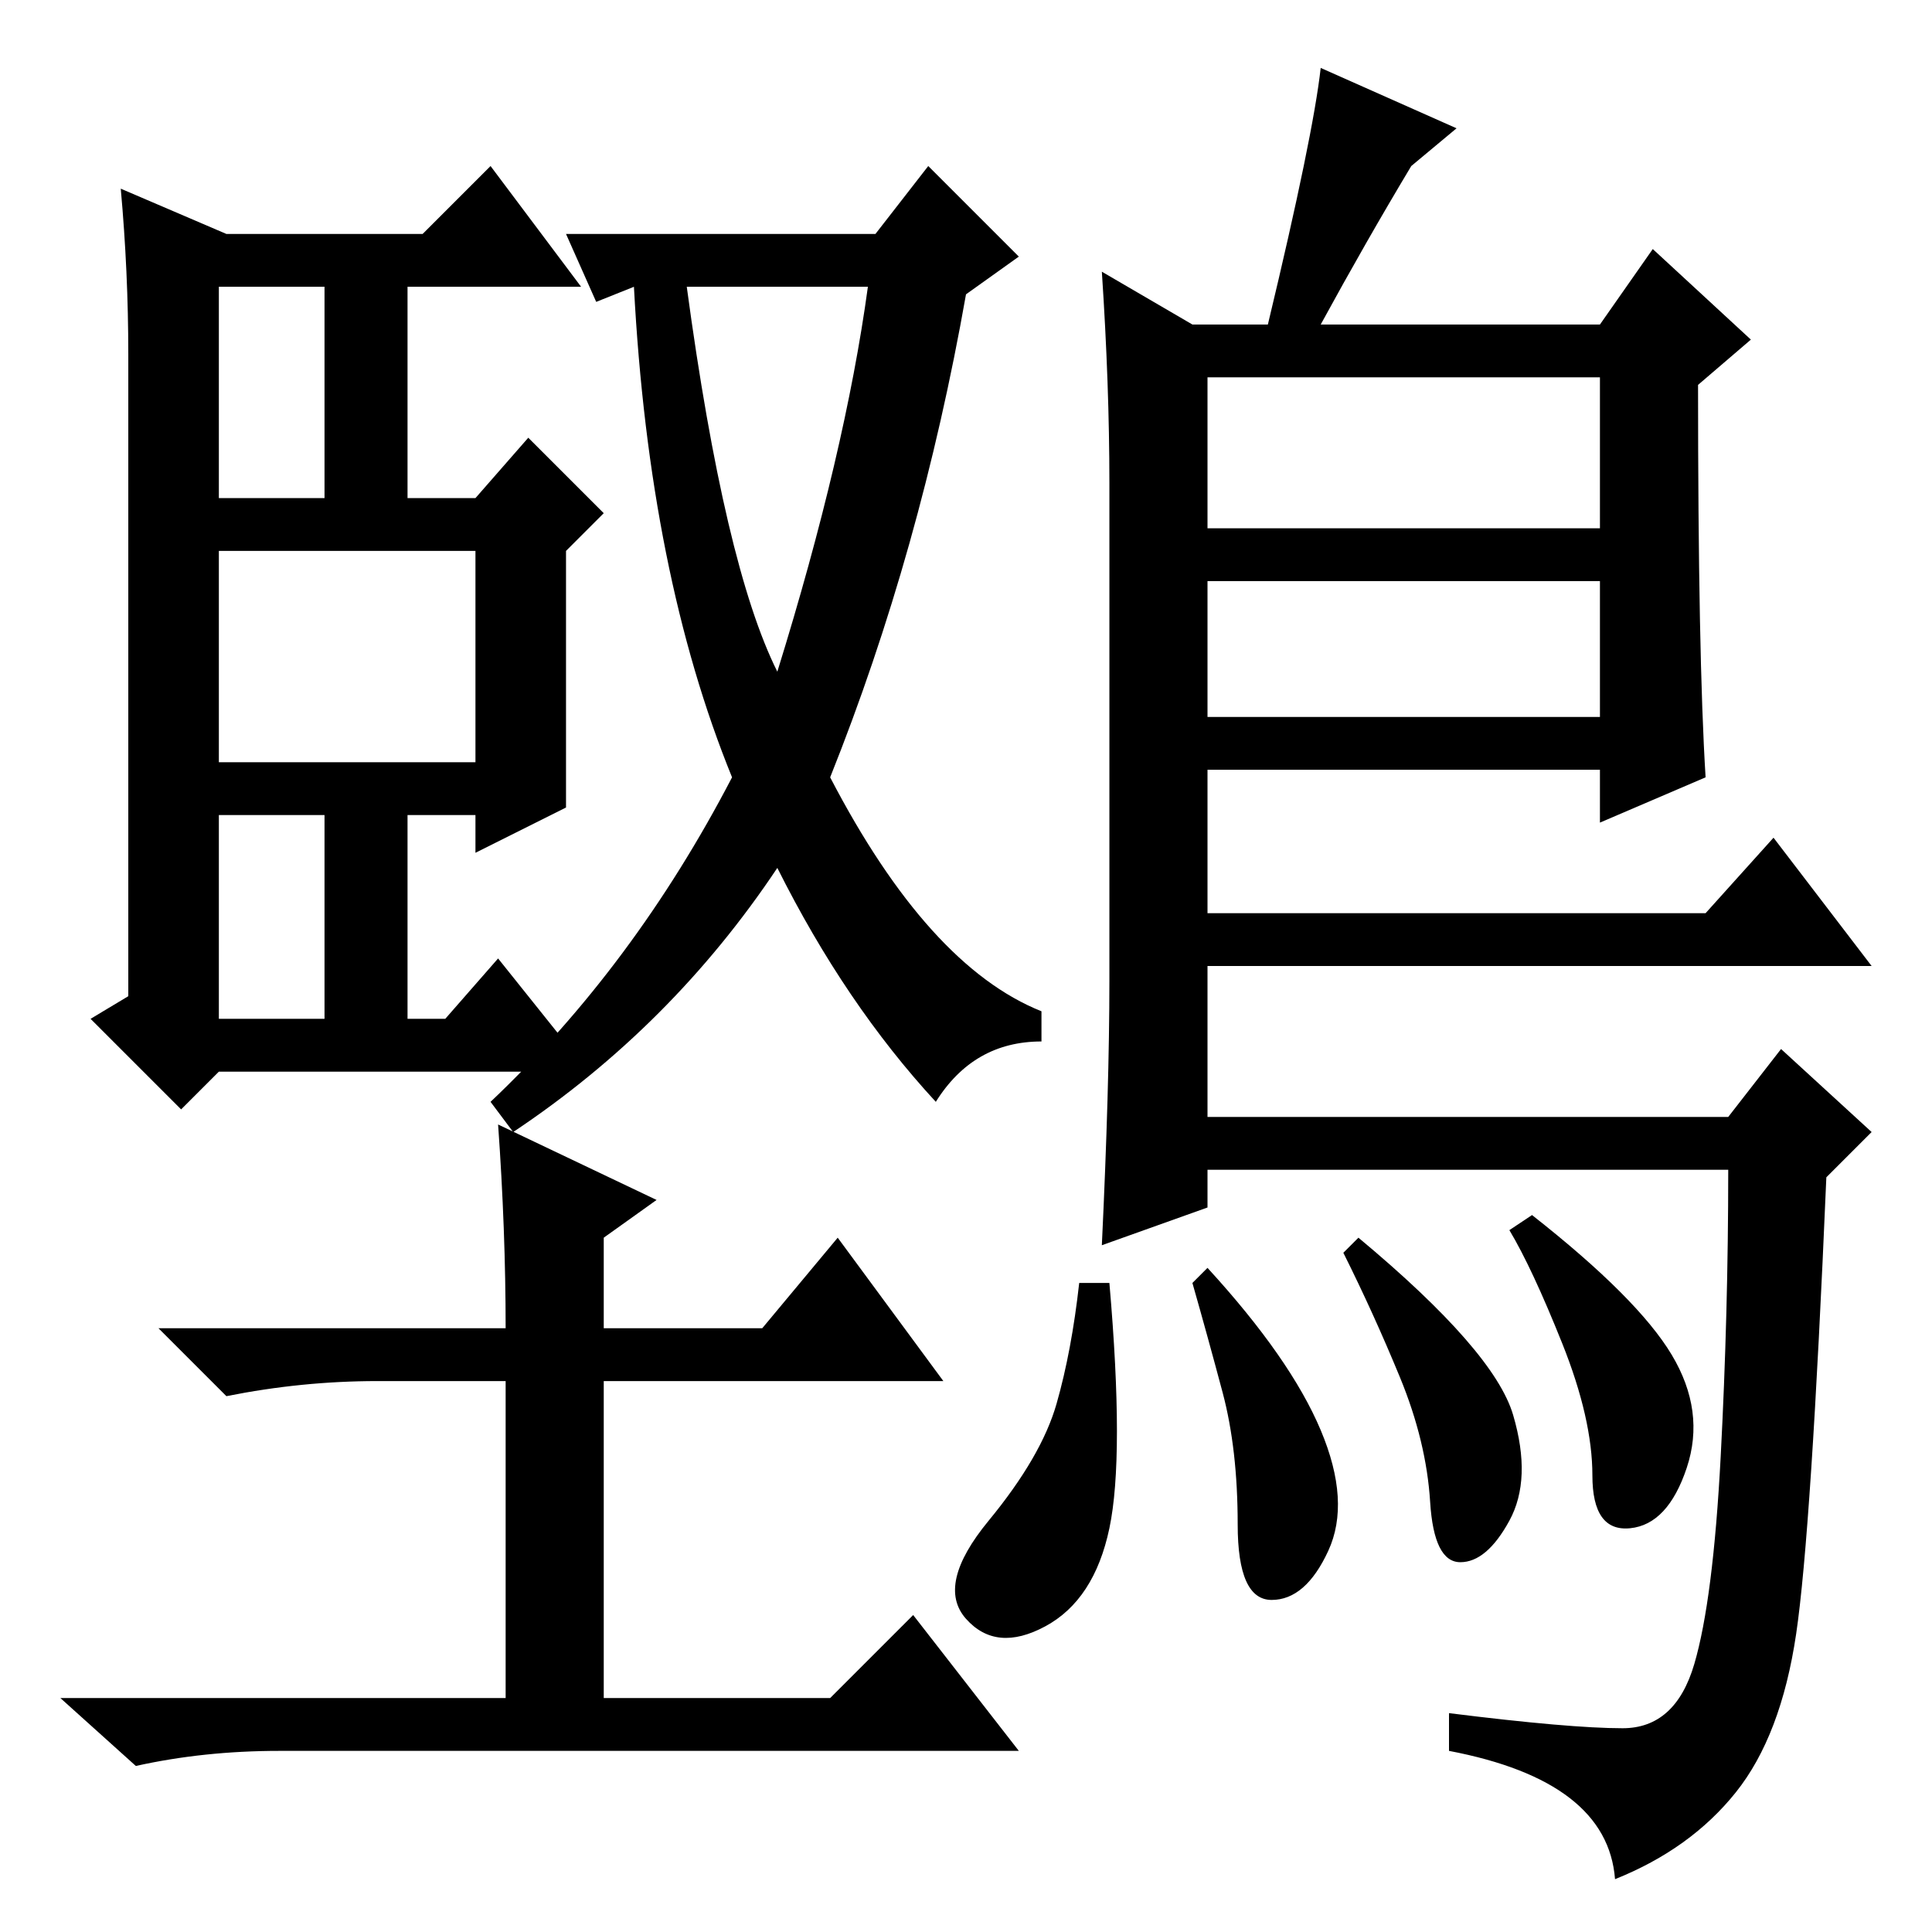 <?xml version="1.0" standalone="no"?>
<!DOCTYPE svg PUBLIC "-//W3C//DTD SVG 1.1//EN" "http://www.w3.org/Graphics/SVG/1.1/DTD/svg11.dtd" >
<svg xmlns="http://www.w3.org/2000/svg" xmlns:xlink="http://www.w3.org/1999/xlink" version="1.1" viewBox="0 -36 256 256">
  <g transform="matrix(1 0 0 -1 0 220)">
   <path fill="currentColor"
d="M66 107l21 -10l-7 -5v-12h21l10 12l14 -19h-45v-42h30l11 11l14 -18h-98q-10 0 -19 -2l-10 9h59v42h-17q-10 0 -20 -2l-9 9h46q0 13 -1 27zM63 183h-34v-28h34v28zM43 148h-14v-27h14v27zM17 124v85q0 11 -1 22l14 -6h26l9 9l12 -16h-23v-28h9l7 8l10 -10l-5 -5v-34
l-12 -6v5h-9v-27h5l7 8l12 -15h-49l-5 -5l-12 12zM43 218h-14v-28h14v28zM103 167q9 29 12 51h-24q5 -37 12 -51zM79 216l-4 9h41l7 9l12 -12l-7 -5q-6 -34 -18 -64q13 -25 28 -31v-4q-9 0 -14 -8q-12 13 -21 31q-14 -21 -35 -35l-3 4q19 18 32 43q-11 27 -13 65zM146 220
l12 -7h10q6 25 7 34l18 -8l-6 -5q-6 -10 -12 -21h37l7 10l13 -12l-7 -6q0 -36 1 -52l-14 -6v7h-52v-19h66l9 10l13 -17h-88v-20h69l7 9l12 -11l-6 -6q-2 -47 -4 -60.5t-8 -21t-16 -11.5q-1 13 -22 17v5q16 -2 23 -2t9.5 8.5t3.5 27.5t1 38h-69v-5l-14 -5q1 21 1 35v66
q0 13 -1 28zM212 206h-52v-20h52v20zM212 179h-52v-18h52v18zM200.5 68.5q2.5 -8.5 -0.5 -14t-6.5 -5.5t-4 8t-4 16.5t-7.5 16.5l2 2q18 -15 20.5 -23.5zM221.5 76.5q4.5 -7.5 2 -15t-7.5 -8t-5 7t-4 17.5t-7 15l3 2q14 -11 18.5 -18.5zM175 66.5q4 -9.5 1 -16t-7.5 -6.5
t-4.5 10t-2 17.5t-4 14.5l2 2q11 -12 15 -21.5zM147 53.5q-2 -9.5 -8.5 -13t-10.5 1t3 13t9 15.5t3 16h4q2 -23 0 -32.5z" />
  </g>

</svg>
